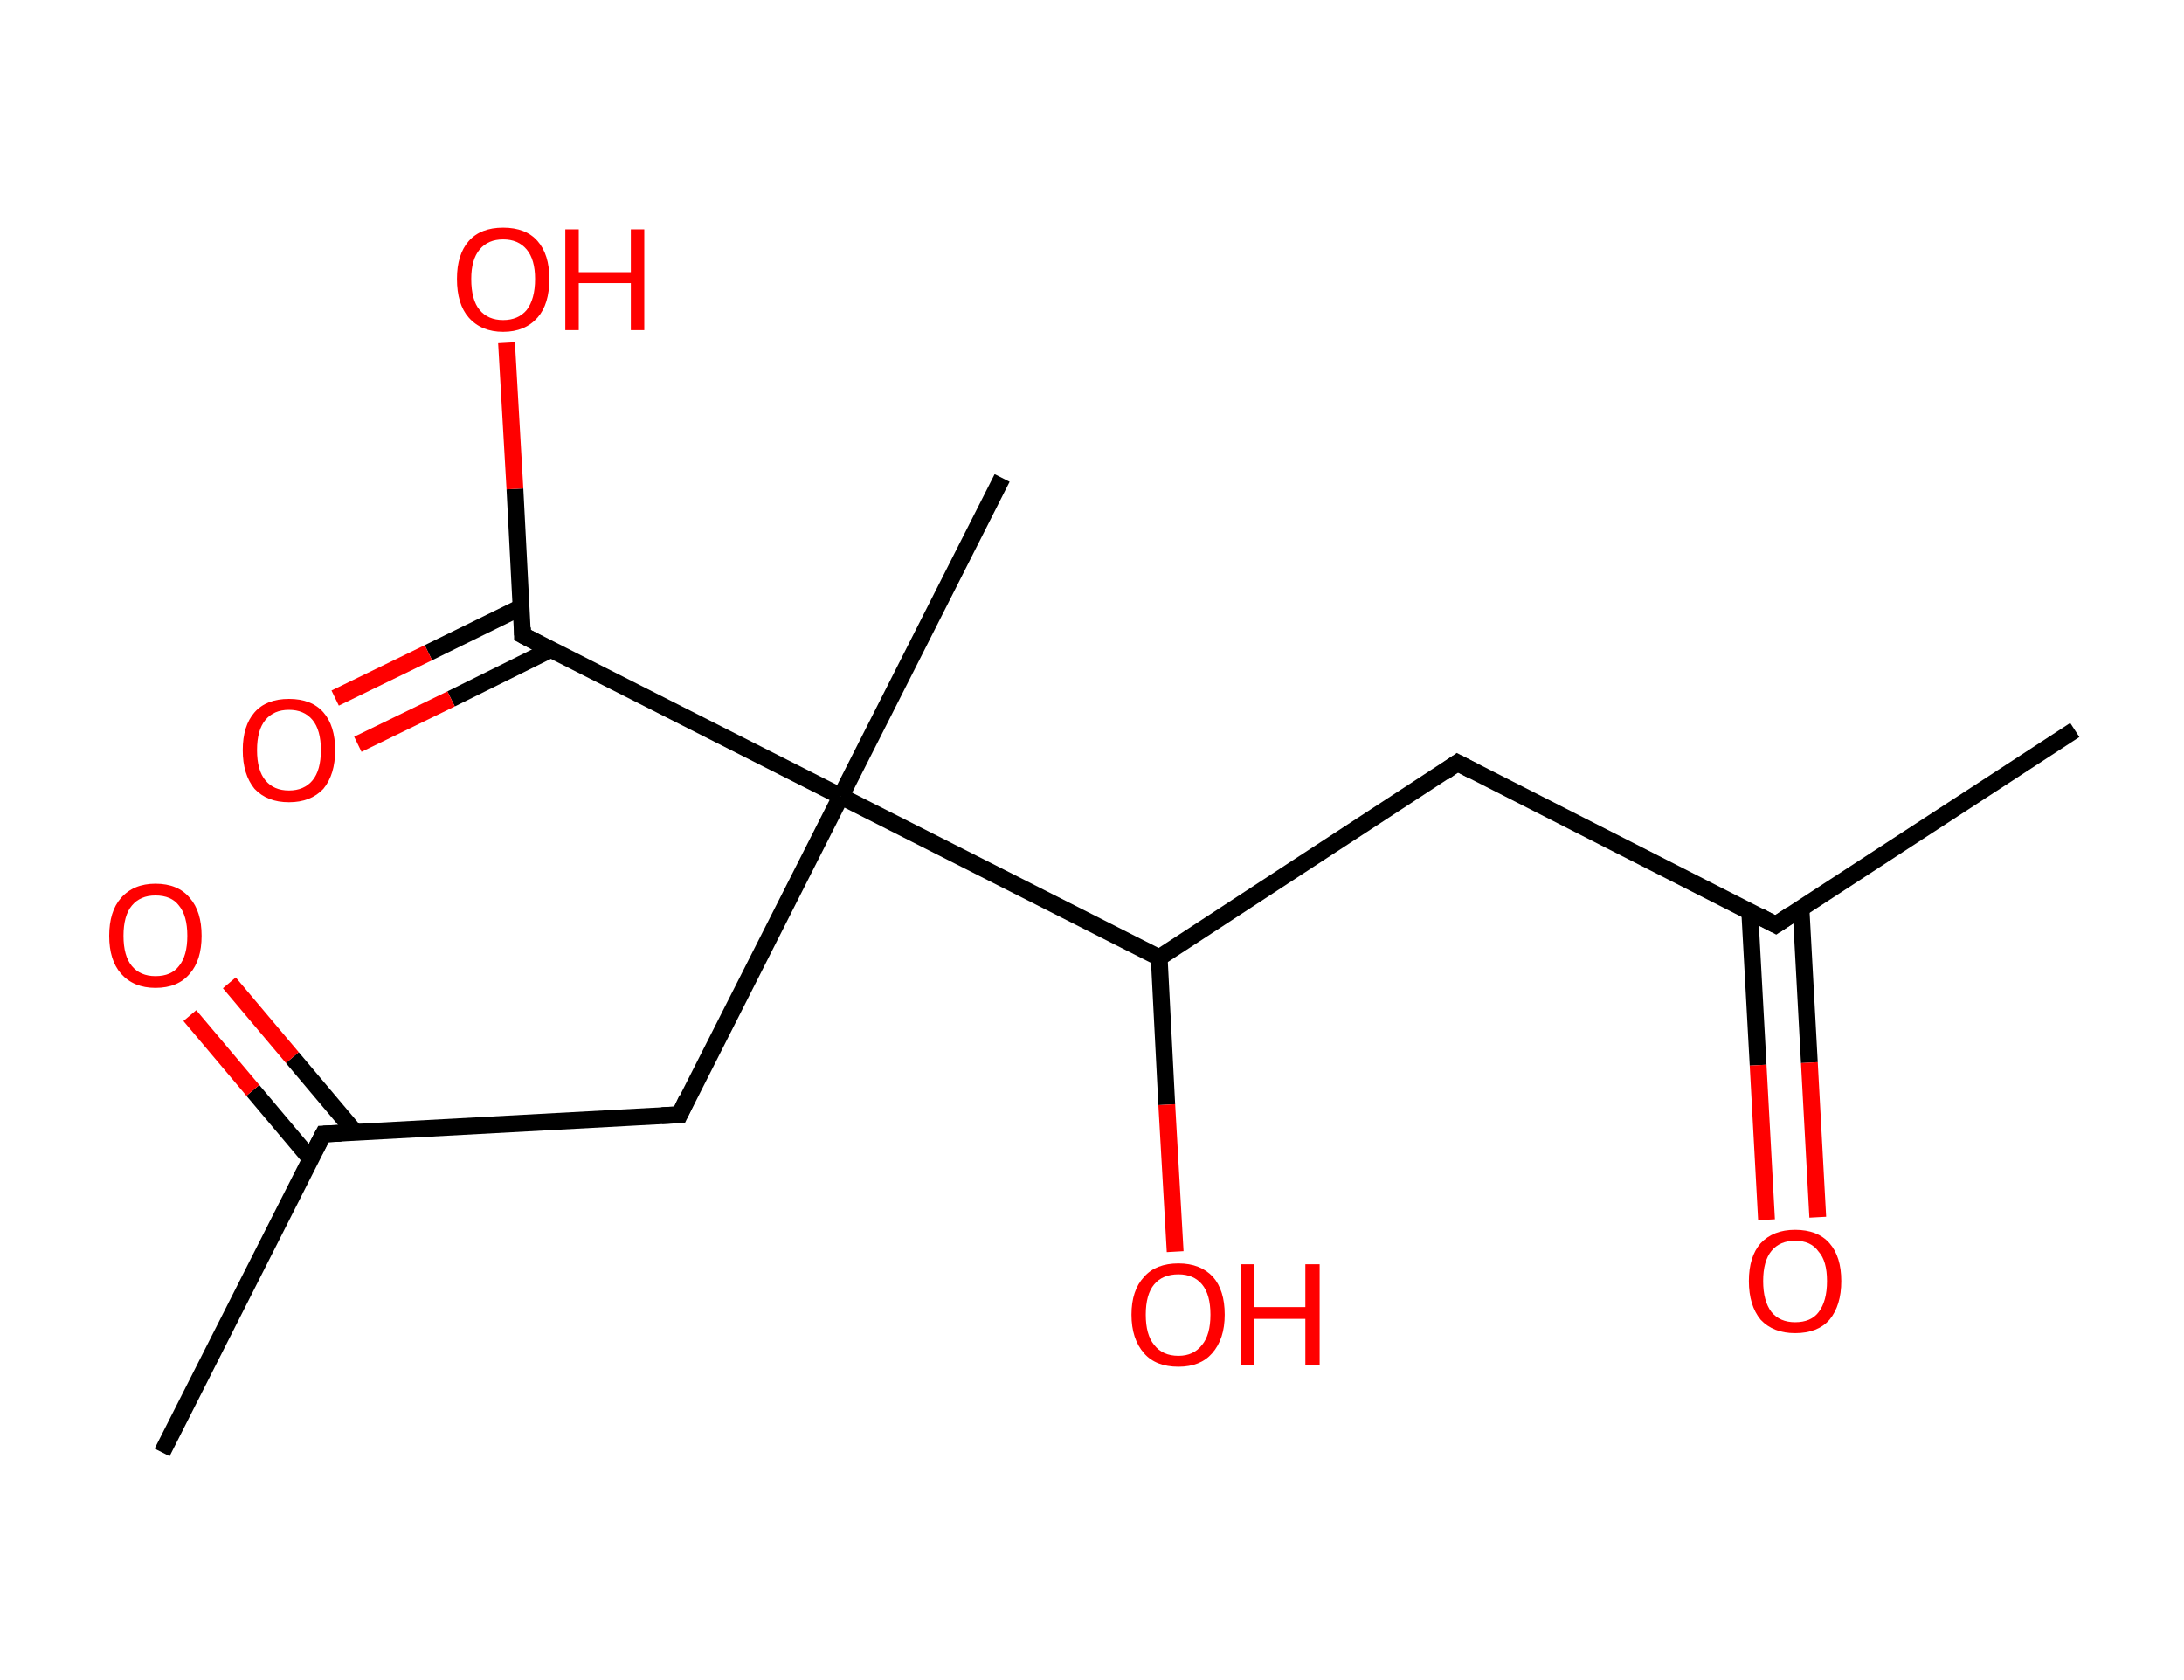 <?xml version='1.0' encoding='ASCII' standalone='yes'?>
<svg xmlns="http://www.w3.org/2000/svg" xmlns:rdkit="http://www.rdkit.org/xml" xmlns:xlink="http://www.w3.org/1999/xlink" version="1.1" baseProfile="full" xml:space="preserve" width="260px" height="200px" viewBox="0 0 260 200">
<!-- END OF HEADER -->
<rect style="opacity:1.0;fill:#FFFFFF;stroke:none" width="260.0" height="200.0" x="0.0" y="0.0"> </rect>
<path class="bond-0 atom-0 atom-1" d="M 247.0,86.9 L 211.4,110.1" style="fill:none;fill-rule:evenodd;stroke:#000000;stroke-width:2.0px;stroke-linecap:butt;stroke-linejoin:miter;stroke-opacity:1"/>
<path class="bond-1 atom-1 atom-2" d="M 208.3,108.5 L 209.3,126.8" style="fill:none;fill-rule:evenodd;stroke:#000000;stroke-width:2.0px;stroke-linecap:butt;stroke-linejoin:miter;stroke-opacity:1"/>
<path class="bond-1 atom-1 atom-2" d="M 209.3,126.8 L 210.3,145.2" style="fill:none;fill-rule:evenodd;stroke:#FF0000;stroke-width:2.0px;stroke-linecap:butt;stroke-linejoin:miter;stroke-opacity:1"/>
<path class="bond-1 atom-1 atom-2" d="M 214.4,108.1 L 215.4,126.5" style="fill:none;fill-rule:evenodd;stroke:#000000;stroke-width:2.0px;stroke-linecap:butt;stroke-linejoin:miter;stroke-opacity:1"/>
<path class="bond-1 atom-1 atom-2" d="M 215.4,126.5 L 216.4,144.9" style="fill:none;fill-rule:evenodd;stroke:#FF0000;stroke-width:2.0px;stroke-linecap:butt;stroke-linejoin:miter;stroke-opacity:1"/>
<path class="bond-2 atom-1 atom-3" d="M 211.4,110.1 L 173.5,90.8" style="fill:none;fill-rule:evenodd;stroke:#000000;stroke-width:2.0px;stroke-linecap:butt;stroke-linejoin:miter;stroke-opacity:1"/>
<path class="bond-3 atom-3 atom-4" d="M 173.5,90.8 L 138.0,114.0" style="fill:none;fill-rule:evenodd;stroke:#000000;stroke-width:2.0px;stroke-linecap:butt;stroke-linejoin:miter;stroke-opacity:1"/>
<path class="bond-4 atom-4 atom-5" d="M 138.0,114.0 L 138.9,131.5" style="fill:none;fill-rule:evenodd;stroke:#000000;stroke-width:2.0px;stroke-linecap:butt;stroke-linejoin:miter;stroke-opacity:1"/>
<path class="bond-4 atom-4 atom-5" d="M 138.9,131.5 L 139.9,149.0" style="fill:none;fill-rule:evenodd;stroke:#FF0000;stroke-width:2.0px;stroke-linecap:butt;stroke-linejoin:miter;stroke-opacity:1"/>
<path class="bond-5 atom-4 atom-6" d="M 138.0,114.0 L 100.1,94.8" style="fill:none;fill-rule:evenodd;stroke:#000000;stroke-width:2.0px;stroke-linecap:butt;stroke-linejoin:miter;stroke-opacity:1"/>
<path class="bond-6 atom-6 atom-7" d="M 100.1,94.8 L 119.3,56.9" style="fill:none;fill-rule:evenodd;stroke:#000000;stroke-width:2.0px;stroke-linecap:butt;stroke-linejoin:miter;stroke-opacity:1"/>
<path class="bond-7 atom-6 atom-8" d="M 100.1,94.8 L 80.9,132.7" style="fill:none;fill-rule:evenodd;stroke:#000000;stroke-width:2.0px;stroke-linecap:butt;stroke-linejoin:miter;stroke-opacity:1"/>
<path class="bond-8 atom-8 atom-9" d="M 80.9,132.7 L 38.5,135.0" style="fill:none;fill-rule:evenodd;stroke:#000000;stroke-width:2.0px;stroke-linecap:butt;stroke-linejoin:miter;stroke-opacity:1"/>
<path class="bond-9 atom-9 atom-10" d="M 38.5,135.0 L 19.3,172.9" style="fill:none;fill-rule:evenodd;stroke:#000000;stroke-width:2.0px;stroke-linecap:butt;stroke-linejoin:miter;stroke-opacity:1"/>
<path class="bond-10 atom-9 atom-11" d="M 42.3,134.8 L 34.8,125.9" style="fill:none;fill-rule:evenodd;stroke:#000000;stroke-width:2.0px;stroke-linecap:butt;stroke-linejoin:miter;stroke-opacity:1"/>
<path class="bond-10 atom-9 atom-11" d="M 34.8,125.9 L 27.3,117.0" style="fill:none;fill-rule:evenodd;stroke:#FF0000;stroke-width:2.0px;stroke-linecap:butt;stroke-linejoin:miter;stroke-opacity:1"/>
<path class="bond-10 atom-9 atom-11" d="M 37.0,138.0 L 30.1,129.8" style="fill:none;fill-rule:evenodd;stroke:#000000;stroke-width:2.0px;stroke-linecap:butt;stroke-linejoin:miter;stroke-opacity:1"/>
<path class="bond-10 atom-9 atom-11" d="M 30.1,129.8 L 22.6,120.9" style="fill:none;fill-rule:evenodd;stroke:#FF0000;stroke-width:2.0px;stroke-linecap:butt;stroke-linejoin:miter;stroke-opacity:1"/>
<path class="bond-11 atom-6 atom-12" d="M 100.1,94.8 L 62.2,75.6" style="fill:none;fill-rule:evenodd;stroke:#000000;stroke-width:2.0px;stroke-linecap:butt;stroke-linejoin:miter;stroke-opacity:1"/>
<path class="bond-12 atom-12 atom-13" d="M 62.0,72.3 L 51.0,77.7" style="fill:none;fill-rule:evenodd;stroke:#000000;stroke-width:2.0px;stroke-linecap:butt;stroke-linejoin:miter;stroke-opacity:1"/>
<path class="bond-12 atom-12 atom-13" d="M 51.0,77.7 L 39.9,83.1" style="fill:none;fill-rule:evenodd;stroke:#FF0000;stroke-width:2.0px;stroke-linecap:butt;stroke-linejoin:miter;stroke-opacity:1"/>
<path class="bond-12 atom-12 atom-13" d="M 65.6,77.3 L 53.7,83.2" style="fill:none;fill-rule:evenodd;stroke:#000000;stroke-width:2.0px;stroke-linecap:butt;stroke-linejoin:miter;stroke-opacity:1"/>
<path class="bond-12 atom-12 atom-13" d="M 53.7,83.2 L 42.6,88.6" style="fill:none;fill-rule:evenodd;stroke:#FF0000;stroke-width:2.0px;stroke-linecap:butt;stroke-linejoin:miter;stroke-opacity:1"/>
<path class="bond-13 atom-12 atom-14" d="M 62.2,75.6 L 61.3,58.2" style="fill:none;fill-rule:evenodd;stroke:#000000;stroke-width:2.0px;stroke-linecap:butt;stroke-linejoin:miter;stroke-opacity:1"/>
<path class="bond-13 atom-12 atom-14" d="M 61.3,58.2 L 60.3,40.8" style="fill:none;fill-rule:evenodd;stroke:#FF0000;stroke-width:2.0px;stroke-linecap:butt;stroke-linejoin:miter;stroke-opacity:1"/>
<path d="M 213.2,108.9 L 211.4,110.1 L 209.5,109.1" style="fill:none;stroke:#000000;stroke-width:2.0px;stroke-linecap:butt;stroke-linejoin:miter;stroke-opacity:1;"/>
<path d="M 175.4,91.8 L 173.5,90.8 L 171.8,92.0" style="fill:none;stroke:#000000;stroke-width:2.0px;stroke-linecap:butt;stroke-linejoin:miter;stroke-opacity:1;"/>
<path d="M 81.8,130.8 L 80.9,132.7 L 78.8,132.8" style="fill:none;stroke:#000000;stroke-width:2.0px;stroke-linecap:butt;stroke-linejoin:miter;stroke-opacity:1;"/>
<path d="M 40.6,134.9 L 38.5,135.0 L 37.5,136.9" style="fill:none;stroke:#000000;stroke-width:2.0px;stroke-linecap:butt;stroke-linejoin:miter;stroke-opacity:1;"/>
<path d="M 64.1,76.6 L 62.2,75.6 L 62.2,74.7" style="fill:none;stroke:#000000;stroke-width:2.0px;stroke-linecap:butt;stroke-linejoin:miter;stroke-opacity:1;"/>
<path class="atom-2" d="M 208.2 152.5 Q 208.2 149.6, 209.6 148.0 Q 211.1 146.4, 213.7 146.4 Q 216.4 146.4, 217.8 148.0 Q 219.2 149.6, 219.2 152.5 Q 219.2 155.4, 217.8 157.1 Q 216.4 158.7, 213.7 158.7 Q 211.1 158.7, 209.6 157.1 Q 208.2 155.4, 208.2 152.5 M 213.7 157.4 Q 215.6 157.4, 216.5 156.2 Q 217.5 154.9, 217.5 152.5 Q 217.5 150.1, 216.5 149.0 Q 215.6 147.7, 213.7 147.7 Q 211.9 147.7, 210.9 148.9 Q 209.9 150.1, 209.9 152.5 Q 209.9 154.9, 210.9 156.2 Q 211.9 157.4, 213.7 157.4 " fill="#FF0000"/>
<path class="atom-5" d="M 134.7 156.5 Q 134.7 153.6, 136.2 152.0 Q 137.6 150.4, 140.3 150.4 Q 142.9 150.4, 144.4 152.0 Q 145.8 153.6, 145.8 156.5 Q 145.8 159.4, 144.3 161.1 Q 142.9 162.7, 140.3 162.7 Q 137.6 162.7, 136.2 161.1 Q 134.7 159.4, 134.7 156.5 M 140.3 161.4 Q 142.1 161.4, 143.1 160.1 Q 144.1 158.9, 144.1 156.5 Q 144.1 154.1, 143.1 152.9 Q 142.1 151.7, 140.3 151.7 Q 138.4 151.7, 137.4 152.9 Q 136.4 154.1, 136.4 156.5 Q 136.4 158.9, 137.4 160.1 Q 138.4 161.4, 140.3 161.4 " fill="#FF0000"/>
<path class="atom-5" d="M 147.7 150.5 L 149.3 150.5 L 149.3 155.6 L 155.4 155.6 L 155.4 150.5 L 157.1 150.5 L 157.1 162.5 L 155.4 162.5 L 155.4 157.0 L 149.3 157.0 L 149.3 162.5 L 147.7 162.5 L 147.7 150.5 " fill="#FF0000"/>
<path class="atom-11" d="M 13.0 111.4 Q 13.0 108.5, 14.4 106.9 Q 15.9 105.2, 18.5 105.2 Q 21.2 105.2, 22.6 106.9 Q 24.0 108.5, 24.0 111.4 Q 24.0 114.3, 22.6 115.9 Q 21.2 117.6, 18.5 117.6 Q 15.9 117.6, 14.4 115.9 Q 13.0 114.3, 13.0 111.4 M 18.5 116.2 Q 20.4 116.2, 21.3 115.0 Q 22.3 113.8, 22.3 111.4 Q 22.3 109.0, 21.3 107.8 Q 20.4 106.6, 18.5 106.6 Q 16.7 106.6, 15.7 107.8 Q 14.7 109.0, 14.7 111.4 Q 14.7 113.8, 15.7 115.0 Q 16.7 116.2, 18.5 116.2 " fill="#FF0000"/>
<path class="atom-13" d="M 28.9 89.3 Q 28.9 86.4, 30.3 84.8 Q 31.7 83.2, 34.4 83.2 Q 37.1 83.2, 38.5 84.8 Q 39.9 86.4, 39.9 89.3 Q 39.9 92.2, 38.5 93.9 Q 37.0 95.5, 34.4 95.5 Q 31.8 95.5, 30.3 93.9 Q 28.9 92.2, 28.9 89.3 M 34.4 94.1 Q 36.2 94.1, 37.2 92.9 Q 38.2 91.7, 38.2 89.3 Q 38.2 86.9, 37.2 85.7 Q 36.2 84.5, 34.4 84.5 Q 32.6 84.5, 31.6 85.7 Q 30.6 86.9, 30.6 89.3 Q 30.6 91.7, 31.6 92.9 Q 32.6 94.1, 34.4 94.1 " fill="#FF0000"/>
<path class="atom-14" d="M 54.4 33.2 Q 54.4 30.3, 55.8 28.7 Q 57.2 27.1, 59.9 27.1 Q 62.6 27.1, 64.0 28.7 Q 65.4 30.3, 65.4 33.2 Q 65.4 36.2, 64.0 37.8 Q 62.5 39.5, 59.9 39.5 Q 57.3 39.5, 55.8 37.8 Q 54.4 36.2, 54.4 33.2 M 59.9 38.1 Q 61.7 38.1, 62.7 36.9 Q 63.7 35.6, 63.7 33.2 Q 63.7 30.9, 62.7 29.7 Q 61.7 28.5, 59.9 28.5 Q 58.1 28.5, 57.1 29.7 Q 56.1 30.9, 56.1 33.2 Q 56.1 35.7, 57.1 36.9 Q 58.1 38.1, 59.9 38.1 " fill="#FF0000"/>
<path class="atom-14" d="M 67.3 27.3 L 68.9 27.3 L 68.9 32.4 L 75.1 32.4 L 75.1 27.3 L 76.7 27.3 L 76.7 39.3 L 75.1 39.3 L 75.1 33.7 L 68.9 33.7 L 68.9 39.3 L 67.3 39.3 L 67.3 27.3 " fill="#FF0000"/>
</svg>
